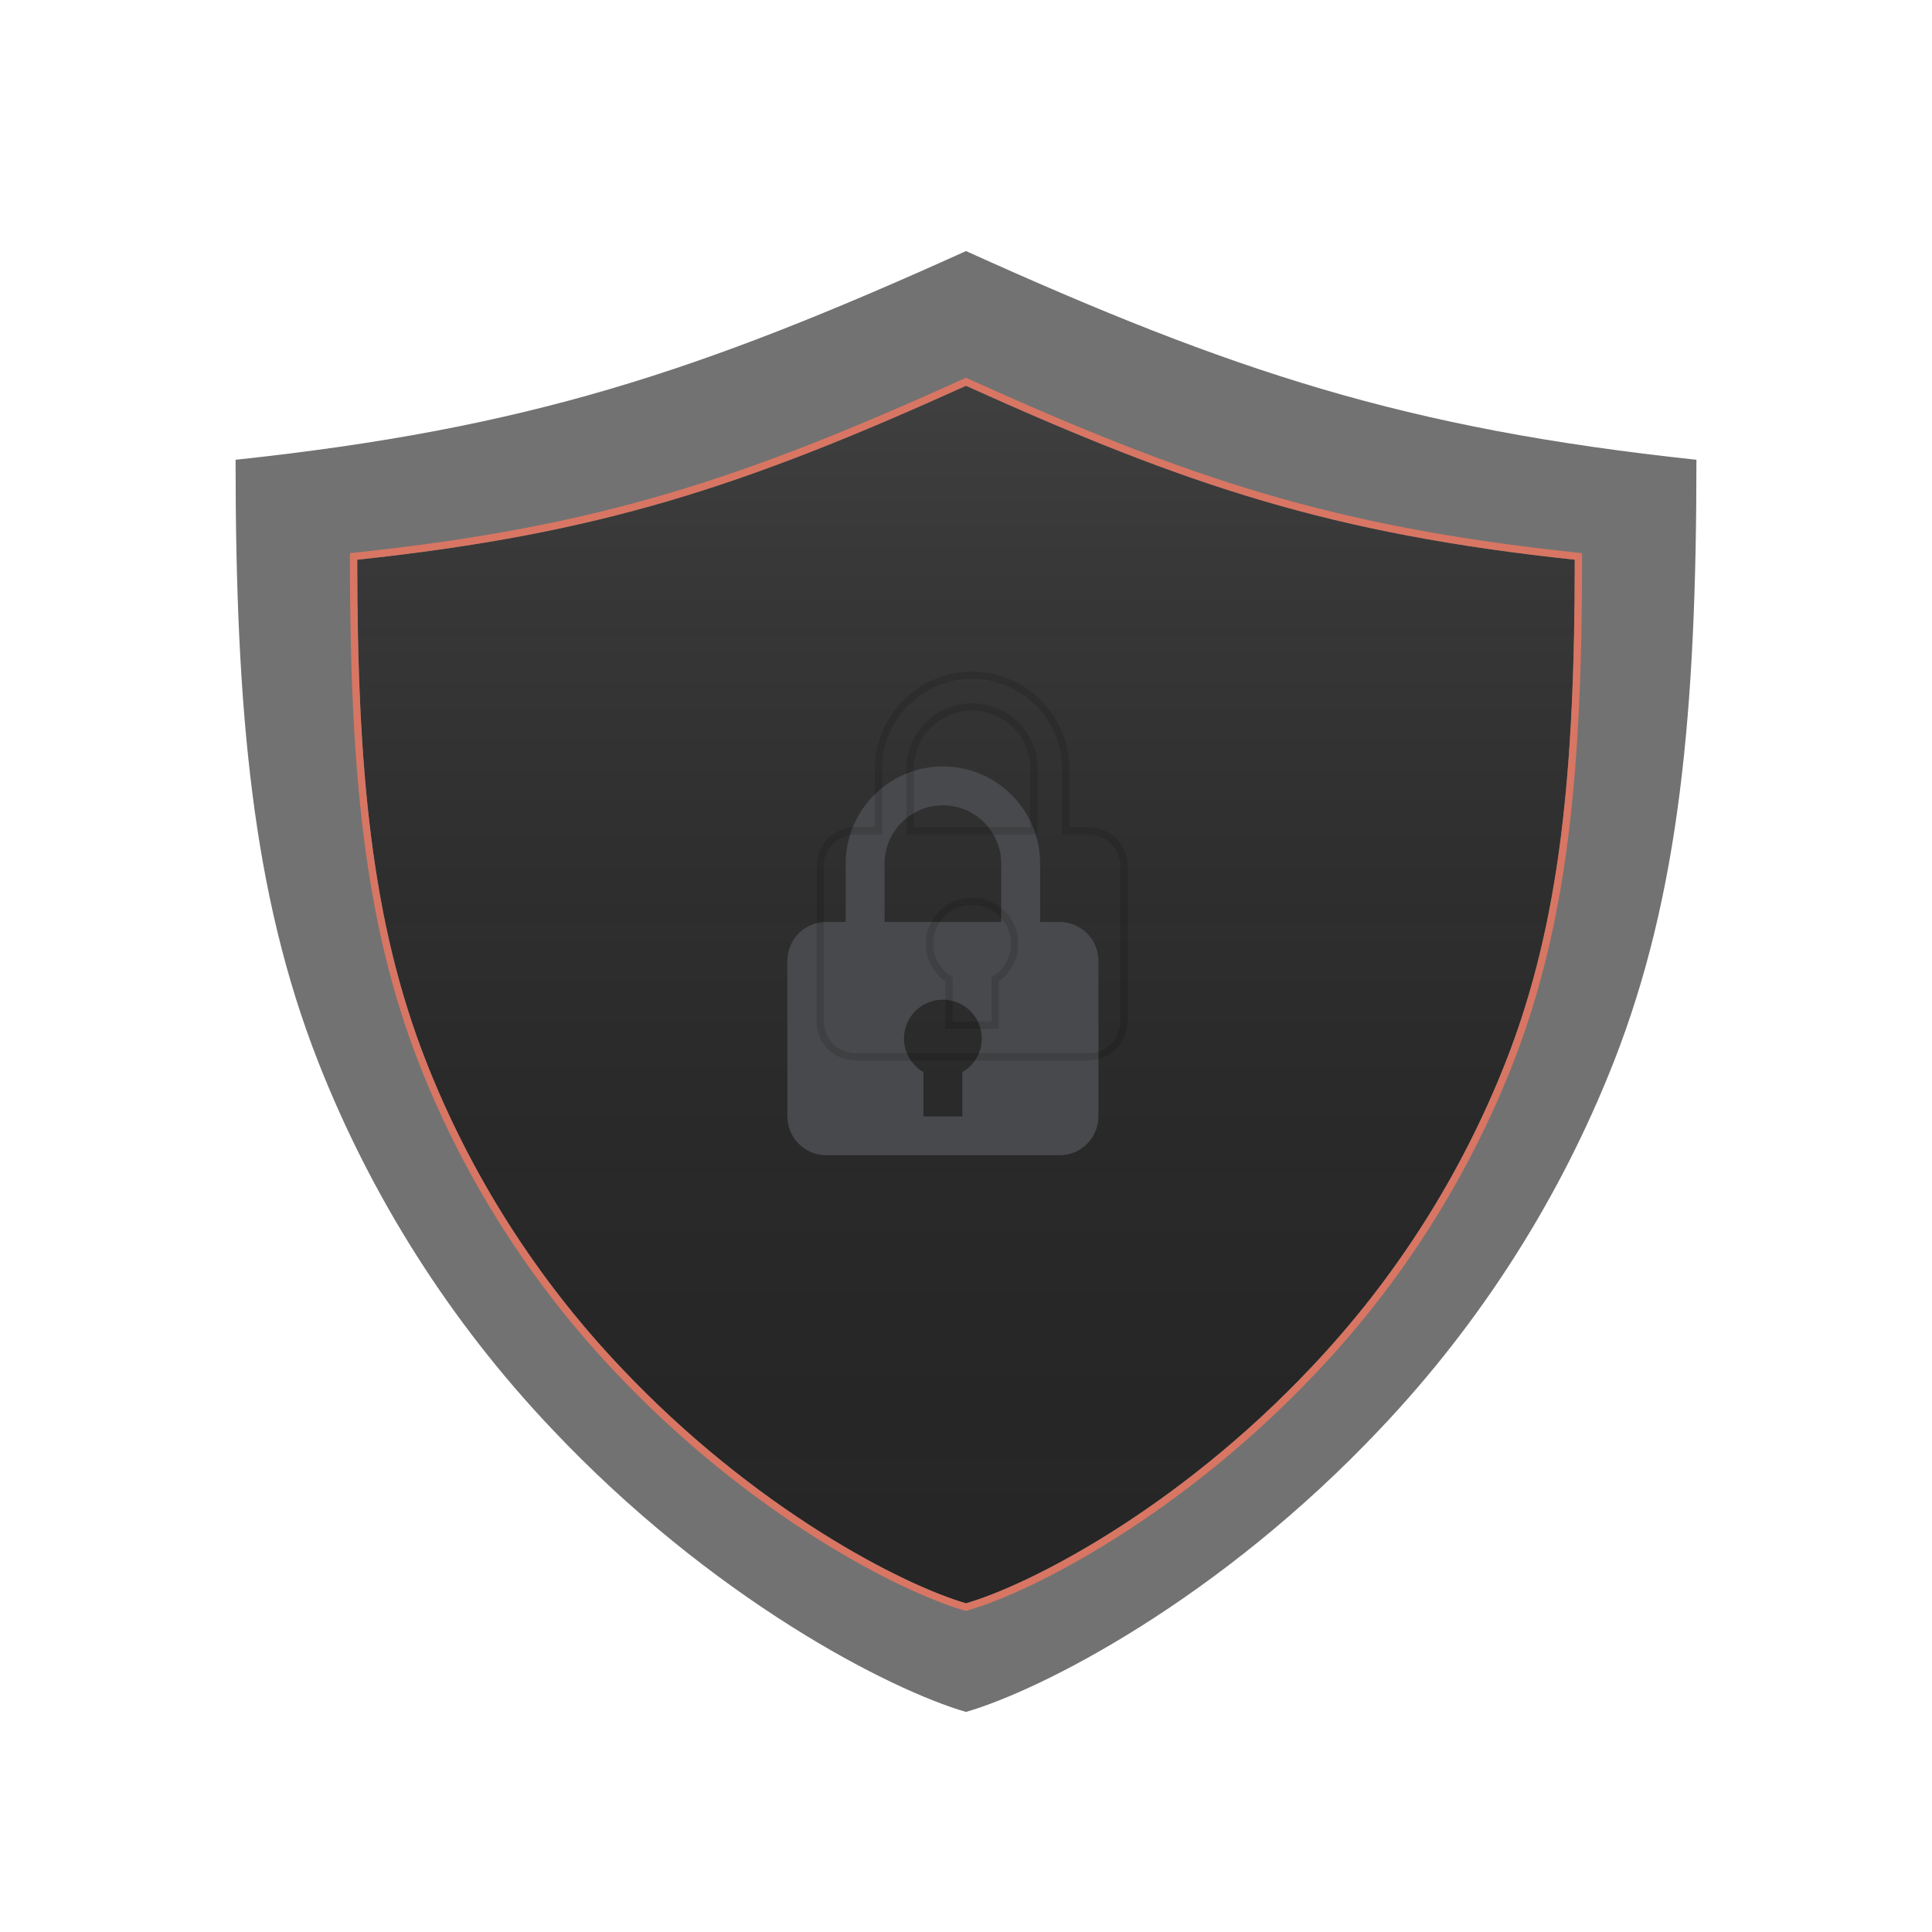 <svg width="265" height="265" viewBox="0 0 265 265" fill="none" xmlns="http://www.w3.org/2000/svg">
<g filter="url(#filter0_d_6788_175)">
<path d="M132.5 27.438C95.824 44.014 72.289 51.796 32.312 56.063C32.312 90.766 34.67 115.71 43.624 138.588C50.946 157.243 61.793 174.313 75.572 188.865C97.756 212.418 122.164 224.825 132.5 227.813C142.836 224.825 167.244 212.418 189.428 188.865C203.207 174.313 214.054 157.243 221.376 138.588C230.33 115.71 232.688 90.766 232.688 56.063C192.711 51.796 169.176 44.014 132.5 27.438Z" fill="#737272"/>
</g>
<g filter="url(#filter1_ddddii_6788_175)">
<path d="M132.5 44.126C101.933 57.94 82.318 64.426 49 67.983C49 96.906 50.965 117.695 58.427 136.762C64.53 152.31 73.57 166.537 85.054 178.665C103.543 198.295 123.885 208.635 132.5 211.125C141.115 208.635 161.457 198.295 179.946 178.665C191.43 166.537 200.47 152.31 206.573 136.762C214.036 117.695 216 96.906 216 67.983C182.682 64.426 163.067 57.94 132.5 44.126Z" fill="#262626"/>
<path d="M132.5 44.126C101.933 57.94 82.318 64.426 49 67.983C49 96.906 50.965 117.695 58.427 136.762C64.53 152.31 73.57 166.537 85.054 178.665C103.543 198.295 123.885 208.635 132.5 211.125C141.115 208.635 161.457 198.295 179.946 178.665C191.43 166.537 200.47 152.31 206.573 136.762C214.036 117.695 216 96.906 216 67.983C182.682 64.426 163.067 57.94 132.5 44.126Z" fill="url(#paint0_linear_6788_175)" fill-opacity="0.4"/>
<path d="M132.706 43.67L132.5 43.577L132.294 43.67C101.762 57.469 82.199 63.936 48.947 67.486L48.5 67.533V67.983C48.5 96.921 50.464 117.787 57.962 136.944L57.962 136.945C64.087 152.552 73.162 166.833 84.69 179.008C103.234 198.695 123.651 209.088 132.361 211.606L132.5 211.646L132.639 211.606C141.349 209.088 161.766 198.695 180.31 179.008C191.838 166.833 200.913 152.552 207.038 136.945L207.038 136.944C214.536 117.787 216.5 96.921 216.5 67.983V67.533L216.053 67.486C182.801 63.936 163.238 57.469 132.706 43.67Z" stroke="#D87663"/>
</g>
<g filter="url(#filter2_iiiii_6788_175)">
<path d="M133.333 92.126C125.981 92.126 120 98.107 120 105.459V113.458H117.333C115.919 113.458 114.562 114.02 113.562 115.021C112.562 116.021 112 117.377 112 118.792V140.125C112 141.539 112.562 142.896 113.562 143.896C114.562 144.896 115.919 145.458 117.333 145.458H149.333C150.747 145.458 152.104 144.896 153.104 143.896C154.104 142.896 154.666 141.539 154.666 140.125V118.792C154.666 117.377 154.104 116.021 153.104 115.021C152.104 114.02 150.747 113.458 149.333 113.458H146.666V105.459C146.666 98.107 140.685 92.126 133.333 92.126ZM125.333 105.459C125.333 101.048 128.922 97.459 133.333 97.459C137.744 97.459 141.333 101.048 141.333 105.459V113.458H125.333V105.459ZM136 134.053V140.125H130.666V134.053C129.734 133.519 128.985 132.715 128.519 131.747C128.053 130.779 127.891 129.693 128.055 128.631C128.219 127.569 128.7 126.582 129.436 125.799C130.173 125.017 131.129 124.476 132.178 124.248C132.958 124.075 133.767 124.08 134.544 124.262C135.322 124.443 136.049 124.797 136.672 125.297C137.294 125.798 137.797 126.431 138.142 127.151C138.487 127.871 138.666 128.66 138.666 129.458C138.665 130.391 138.417 131.307 137.949 132.113C137.481 132.92 136.809 133.589 136 134.053Z" fill="#47494C"/>
</g>
<path d="M120 113.958H120.5V113.458V105.459C120.5 98.383 126.257 92.626 133.333 92.626C140.409 92.626 146.166 98.383 146.166 105.459V113.458V113.958H146.666H149.333C150.615 113.958 151.844 114.468 152.75 115.374C153.657 116.281 154.166 117.51 154.166 118.792V140.125C154.166 141.407 153.657 142.636 152.75 143.542C151.844 144.449 150.615 144.958 149.333 144.958H117.333C116.051 144.958 114.822 144.449 113.916 143.542C113.009 142.636 112.5 141.407 112.5 140.125V118.792C112.5 117.51 113.009 116.281 113.916 115.374C114.822 114.468 116.051 113.958 117.333 113.958H120ZM141.333 113.958H141.833V113.458V105.459C141.833 100.772 138.02 96.959 133.333 96.959C128.646 96.959 124.833 100.772 124.833 105.459V113.458V113.958H125.333H141.333ZM136 140.625H136.5V140.125V134.334C137.273 133.837 137.919 133.162 138.382 132.364C138.894 131.482 139.165 130.48 139.166 129.459V129.458C139.166 128.585 138.97 127.723 138.593 126.935C138.215 126.147 137.666 125.455 136.985 124.908C136.304 124.361 135.509 123.974 134.658 123.775C133.808 123.576 132.924 123.571 132.071 123.759C130.923 124.009 129.877 124.601 129.072 125.457C128.267 126.313 127.74 127.393 127.561 128.555C127.382 129.716 127.559 130.905 128.069 131.964C128.536 132.935 129.263 133.754 130.166 134.334V140.125V140.625H130.666H136Z" stroke="black" stroke-opacity="0.13"/>
<defs>
<filter id="filter0_d_6788_175" x="32.312" y="27.438" width="200.375" height="207.375" filterUnits="userSpaceOnUse" color-interpolation-filters="sRGB">
<feFlood flood-opacity="0" result="BackgroundImageFix"/>
<feColorMatrix in="SourceAlpha" type="matrix" values="0 0 0 0 0 0 0 0 0 0 0 0 0 0 0 0 0 0 127 0" result="hardAlpha"/>
<feOffset dy="7"/>
<feComposite in2="hardAlpha" operator="out"/>
<feColorMatrix type="matrix" values="0 0 0 0 0 0 0 0 0 0 0 0 0 0 0 0 0 0 1 0"/>
<feBlend mode="normal" in2="BackgroundImageFix" result="effect1_dropShadow_6788_175"/>
<feBlend mode="normal" in="SourceGraphic" in2="effect1_dropShadow_6788_175" result="shape"/>
</filter>
<filter id="filter1_ddddii_6788_175" x="0.33" y="0.125" width="264.34" height="264.479" filterUnits="userSpaceOnUse" color-interpolation-filters="sRGB">
<feFlood flood-opacity="0" result="BackgroundImageFix"/>
<feColorMatrix in="SourceAlpha" type="matrix" values="0 0 0 0 0 0 0 0 0 0 0 0 0 0 0 0 0 0 127 0" result="hardAlpha"/>
<feOffset dy="6.023"/>
<feGaussianBlur stdDeviation="3.012"/>
<feComposite in2="hardAlpha" operator="out"/>
<feColorMatrix type="matrix" values="0 0 0 0 0 0 0 0 0 0 0 0 0 0 0 0 0 0 0.25 0"/>
<feBlend mode="normal" in2="BackgroundImageFix" result="effect1_dropShadow_6788_175"/>
<feColorMatrix in="SourceAlpha" type="matrix" values="0 0 0 0 0 0 0 0 0 0 0 0 0 0 0 0 0 0 127 0" result="hardAlpha"/>
<feMorphology radius="6.023" operator="dilate" in="SourceAlpha" result="effect2_dropShadow_6788_175"/>
<feOffset/>
<feGaussianBlur stdDeviation="3.765"/>
<feComposite in2="hardAlpha" operator="out"/>
<feColorMatrix type="matrix" values="0 0 0 0 0.969 0 0 0 0 0.239 0 0 0 0 0.176 0 0 0 0.07 0"/>
<feBlend mode="normal" in2="effect1_dropShadow_6788_175" result="effect2_dropShadow_6788_175"/>
<feColorMatrix in="SourceAlpha" type="matrix" values="0 0 0 0 0 0 0 0 0 0 0 0 0 0 0 0 0 0 127 0" result="hardAlpha"/>
<feMorphology radius="1.506" operator="dilate" in="SourceAlpha" result="effect3_dropShadow_6788_175"/>
<feOffset/>
<feComposite in2="hardAlpha" operator="out"/>
<feColorMatrix type="matrix" values="0 0 0 0 0 0 0 0 0 0 0 0 0 0 0 0 0 0 1 0"/>
<feBlend mode="normal" in2="effect2_dropShadow_6788_175" result="effect3_dropShadow_6788_175"/>
<feColorMatrix in="SourceAlpha" type="matrix" values="0 0 0 0 0 0 0 0 0 0 0 0 0 0 0 0 0 0 127 0" result="hardAlpha"/>
<feOffset dy="4.767"/>
<feGaussianBlur stdDeviation="23.835"/>
<feComposite in2="hardAlpha" operator="out"/>
<feColorMatrix type="matrix" values="0 0 0 0 0.945 0 0 0 0 0.4 0 0 0 0 0.227 0 0 0 1 0"/>
<feBlend mode="normal" in2="effect3_dropShadow_6788_175" result="effect4_dropShadow_6788_175"/>
<feBlend mode="normal" in="SourceGraphic" in2="effect4_dropShadow_6788_175" result="shape"/>
<feColorMatrix in="SourceAlpha" type="matrix" values="0 0 0 0 0 0 0 0 0 0 0 0 0 0 0 0 0 0 127 0" result="hardAlpha"/>
<feOffset dy="5"/>
<feGaussianBlur stdDeviation="1.5"/>
<feComposite in2="hardAlpha" operator="arithmetic" k2="-1" k3="1"/>
<feColorMatrix type="matrix" values="0 0 0 0 1 0 0 0 0 1 0 0 0 0 1 0 0 0 0.08 0"/>
<feBlend mode="normal" in2="shape" result="effect5_innerShadow_6788_175"/>
<feColorMatrix in="SourceAlpha" type="matrix" values="0 0 0 0 0 0 0 0 0 0 0 0 0 0 0 0 0 0 127 0" result="hardAlpha"/>
<feOffset dy="-7"/>
<feGaussianBlur stdDeviation="0.5"/>
<feComposite in2="hardAlpha" operator="arithmetic" k2="-1" k3="1"/>
<feColorMatrix type="matrix" values="0 0 0 0 0 0 0 0 0 0 0 0 0 0 0 0 0 0 0.39 0"/>
<feBlend mode="normal" in2="effect5_innerShadow_6788_175" result="effect6_innerShadow_6788_175"/>
</filter>
<filter id="filter2_iiiii_6788_175" x="110" y="92.126" width="44.666" height="55.333" filterUnits="userSpaceOnUse" color-interpolation-filters="sRGB">
<feFlood flood-opacity="0" result="BackgroundImageFix"/>
<feBlend mode="normal" in="SourceGraphic" in2="BackgroundImageFix" result="shape"/>
<feColorMatrix in="SourceAlpha" type="matrix" values="0 0 0 0 0 0 0 0 0 0 0 0 0 0 0 0 0 0 127 0" result="hardAlpha"/>
<feOffset/>
<feGaussianBlur stdDeviation="0.5"/>
<feComposite in2="hardAlpha" operator="arithmetic" k2="-1" k3="1"/>
<feColorMatrix type="matrix" values="0 0 0 0 0 0 0 0 0 0 0 0 0 0 0 0 0 0 0.76 0"/>
<feBlend mode="normal" in2="shape" result="effect1_innerShadow_6788_175"/>
<feColorMatrix in="SourceAlpha" type="matrix" values="0 0 0 0 0 0 0 0 0 0 0 0 0 0 0 0 0 0 127 0" result="hardAlpha"/>
<feOffset dy="1"/>
<feGaussianBlur stdDeviation="0.5"/>
<feComposite in2="hardAlpha" operator="arithmetic" k2="-1" k3="1"/>
<feColorMatrix type="matrix" values="0 0 0 0 0 0 0 0 0 0 0 0 0 0 0 0 0 0 0.66 0"/>
<feBlend mode="normal" in2="effect1_innerShadow_6788_175" result="effect2_innerShadow_6788_175"/>
<feColorMatrix in="SourceAlpha" type="matrix" values="0 0 0 0 0 0 0 0 0 0 0 0 0 0 0 0 0 0 127 0" result="hardAlpha"/>
<feOffset dx="-1" dy="2"/>
<feGaussianBlur stdDeviation="0.5"/>
<feComposite in2="hardAlpha" operator="arithmetic" k2="-1" k3="1"/>
<feColorMatrix type="matrix" values="0 0 0 0 0 0 0 0 0 0 0 0 0 0 0 0 0 0 0.39 0"/>
<feBlend mode="normal" in2="effect2_innerShadow_6788_175" result="effect3_innerShadow_6788_175"/>
<feColorMatrix in="SourceAlpha" type="matrix" values="0 0 0 0 0 0 0 0 0 0 0 0 0 0 0 0 0 0 127 0" result="hardAlpha"/>
<feOffset dx="-1" dy="4"/>
<feGaussianBlur stdDeviation="1"/>
<feComposite in2="hardAlpha" operator="arithmetic" k2="-1" k3="1"/>
<feColorMatrix type="matrix" values="0 0 0 0 0 0 0 0 0 0 0 0 0 0 0 0 0 0 0.11 0"/>
<feBlend mode="normal" in2="effect3_innerShadow_6788_175" result="effect4_innerShadow_6788_175"/>
<feColorMatrix in="SourceAlpha" type="matrix" values="0 0 0 0 0 0 0 0 0 0 0 0 0 0 0 0 0 0 127 0" result="hardAlpha"/>
<feOffset dx="-2" dy="6"/>
<feGaussianBlur stdDeviation="1"/>
<feComposite in2="hardAlpha" operator="arithmetic" k2="-1" k3="1"/>
<feColorMatrix type="matrix" values="0 0 0 0 0 0 0 0 0 0 0 0 0 0 0 0 0 0 0.01 0"/>
<feBlend mode="normal" in2="effect4_innerShadow_6788_175" result="effect5_innerShadow_6788_175"/>
</filter>
<linearGradient id="paint0_linear_6788_175" x1="132.5" y1="44.126" x2="132.5" y2="211.125" gradientUnits="userSpaceOnUse">
<stop stop-color="white" stop-opacity="0.29"/>
<stop offset="1" stop-color="#1B1A1A" stop-opacity="0"/>
</linearGradient>
</defs>
</svg>
